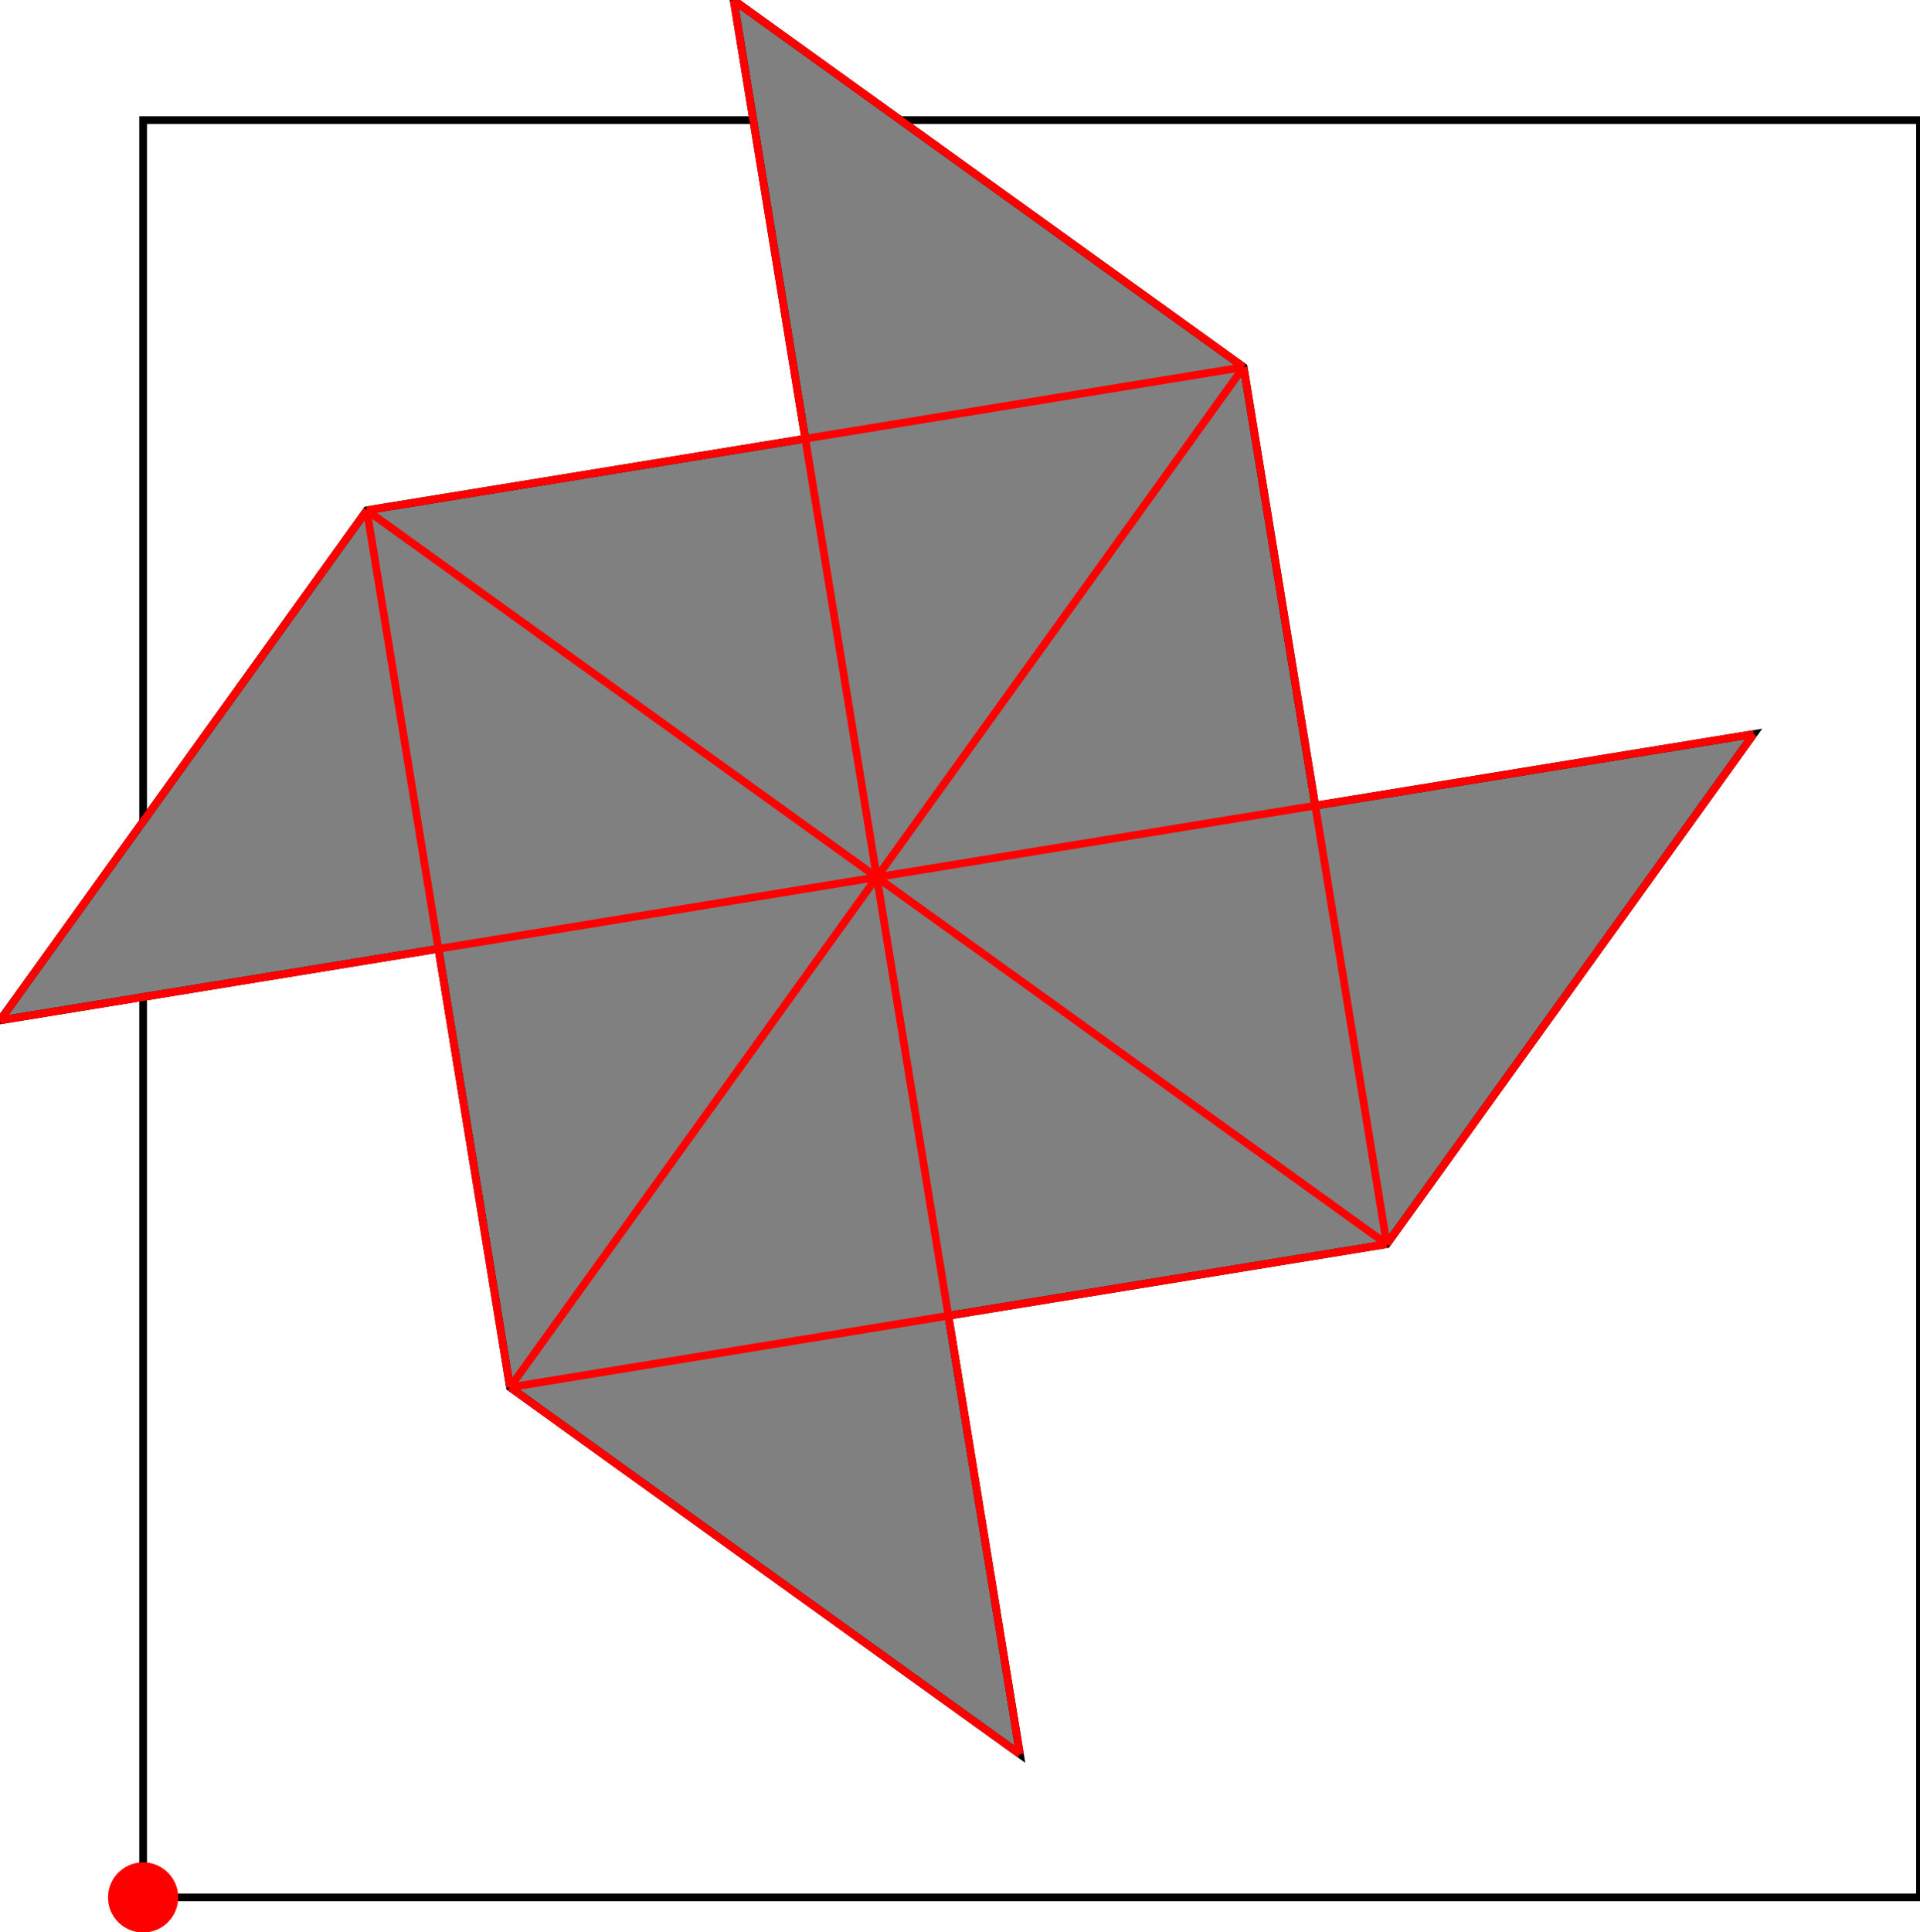 <?xml version="1.0" encoding="UTF-8"?>
<!DOCTYPE svg PUBLIC "-//W3C//DTD SVG 1.1//EN"
    "http://www.w3.org/Graphics/SVG/1.1/DTD/svg11.dtd"><svg xmlns="http://www.w3.org/2000/svg" height="503.089" stroke-opacity="1" viewBox="0 0 500 503" font-size="1" width="500" xmlns:xlink="http://www.w3.org/1999/xlink" stroke="rgb(0,0,0)" version="1.1"><defs></defs><g stroke-linejoin="miter" stroke-opacity="1.0" fill-opacity="0.0" stroke="rgb(0,0,0)" stroke-width="2.006" fill="rgb(0,0,0)" stroke-linecap="butt" stroke-miterlimit="10.0"><path d="M 500,493.956 l -0,-462.727 h -462.727 l -0,462.727 Z"/></g><g stroke-linejoin="miter" stroke-opacity="1.0" fill-opacity="1.0" stroke="rgb(0,0,0)" stroke-width="2.006" fill="rgb(128,128,128)" stroke-linecap="butt" stroke-miterlimit="10.0"><path d="M 265.615,456.682 l -18.637,-114.171 l 114.171,-18.637 l 95.534,-132.807 l -114.171,18.637 l -18.637,-114.171 l -132.807,-95.534 l 18.637,114.171 l -114.171,18.637 l -95.534,132.807 l 114.171,-18.637 l 18.637,114.171 l 132.807,95.534 Z"/></g><g stroke-linejoin="miter" stroke-opacity="1.0" fill-opacity="1.0" stroke="rgb(0,0,0)" stroke-width="0.0" fill="rgb(255,0,0)" stroke-linecap="butt" stroke-miterlimit="10.0"><path d="M 46.407,493.956 c 0,-5.044 -4.089,-9.134 -9.134 -9.134c -5.044,-0 -9.134,4.089 -9.134 9.134c -0,5.044 4.089,9.134 9.134 9.134c 5.044,0 9.134,-4.089 9.134 -9.134Z"/></g><g stroke-linejoin="miter" stroke-opacity="1.0" fill-opacity="0.0" stroke="rgb(255,0,0)" stroke-width="2.006" fill="rgb(0,0,0)" stroke-linecap="butt" stroke-miterlimit="10.0"><path d="M 323.875,95.534 l -132.807,-95.534 "/></g><g stroke-linejoin="miter" stroke-opacity="1.0" fill-opacity="0.0" stroke="rgb(255,0,0)" stroke-width="2.006" fill="rgb(0,0,0)" stroke-linecap="butt" stroke-miterlimit="10.0"><path d="M 95.534,132.807 l 228.341,-37.273 "/></g><g stroke-linejoin="miter" stroke-opacity="1.0" fill-opacity="0.0" stroke="rgb(255,0,0)" stroke-width="2.006" fill="rgb(0,0,0)" stroke-linecap="butt" stroke-miterlimit="10.0"><path d="M 361.148,323.875 l -265.615,-191.068 "/></g><g stroke-linejoin="miter" stroke-opacity="1.0" fill-opacity="0.0" stroke="rgb(255,0,0)" stroke-width="2.006" fill="rgb(0,0,0)" stroke-linecap="butt" stroke-miterlimit="10.0"><path d="M 0,265.615 l 456.682,-74.547 "/></g><g stroke-linejoin="miter" stroke-opacity="1.0" fill-opacity="0.0" stroke="rgb(255,0,0)" stroke-width="2.006" fill="rgb(0,0,0)" stroke-linecap="butt" stroke-miterlimit="10.0"><path d="M 265.615,456.682 l -132.807,-95.534 "/></g><g stroke-linejoin="miter" stroke-opacity="1.0" fill-opacity="0.0" stroke="rgb(255,0,0)" stroke-width="2.006" fill="rgb(0,0,0)" stroke-linecap="butt" stroke-miterlimit="10.0"><path d="M 132.807,361.148 l 228.341,-37.273 "/></g><g stroke-linejoin="miter" stroke-opacity="1.0" fill-opacity="0.0" stroke="rgb(255,0,0)" stroke-width="2.006" fill="rgb(0,0,0)" stroke-linecap="butt" stroke-miterlimit="10.0"><path d="M 0,265.615 l 95.534,-132.807 "/></g><g stroke-linejoin="miter" stroke-opacity="1.0" fill-opacity="0.0" stroke="rgb(255,0,0)" stroke-width="2.006" fill="rgb(0,0,0)" stroke-linecap="butt" stroke-miterlimit="10.0"><path d="M 361.148,323.875 l -37.273,-228.341 "/></g><g stroke-linejoin="miter" stroke-opacity="1.0" fill-opacity="0.0" stroke="rgb(255,0,0)" stroke-width="2.006" fill="rgb(0,0,0)" stroke-linecap="butt" stroke-miterlimit="10.0"><path d="M 265.615,456.682 l -74.547,-456.682 "/></g><g stroke-linejoin="miter" stroke-opacity="1.0" fill-opacity="0.0" stroke="rgb(255,0,0)" stroke-width="2.006" fill="rgb(0,0,0)" stroke-linecap="butt" stroke-miterlimit="10.0"><path d="M 132.807,361.148 l -37.273,-228.341 "/></g><g stroke-linejoin="miter" stroke-opacity="1.0" fill-opacity="0.0" stroke="rgb(255,0,0)" stroke-width="2.006" fill="rgb(0,0,0)" stroke-linecap="butt" stroke-miterlimit="10.0"><path d="M 132.807,361.148 l 191.068,-265.615 "/></g><g stroke-linejoin="miter" stroke-opacity="1.0" fill-opacity="0.0" stroke="rgb(255,0,0)" stroke-width="2.006" fill="rgb(0,0,0)" stroke-linecap="butt" stroke-miterlimit="10.0"><path d="M 361.148,323.875 l 95.534,-132.807 "/></g></svg>